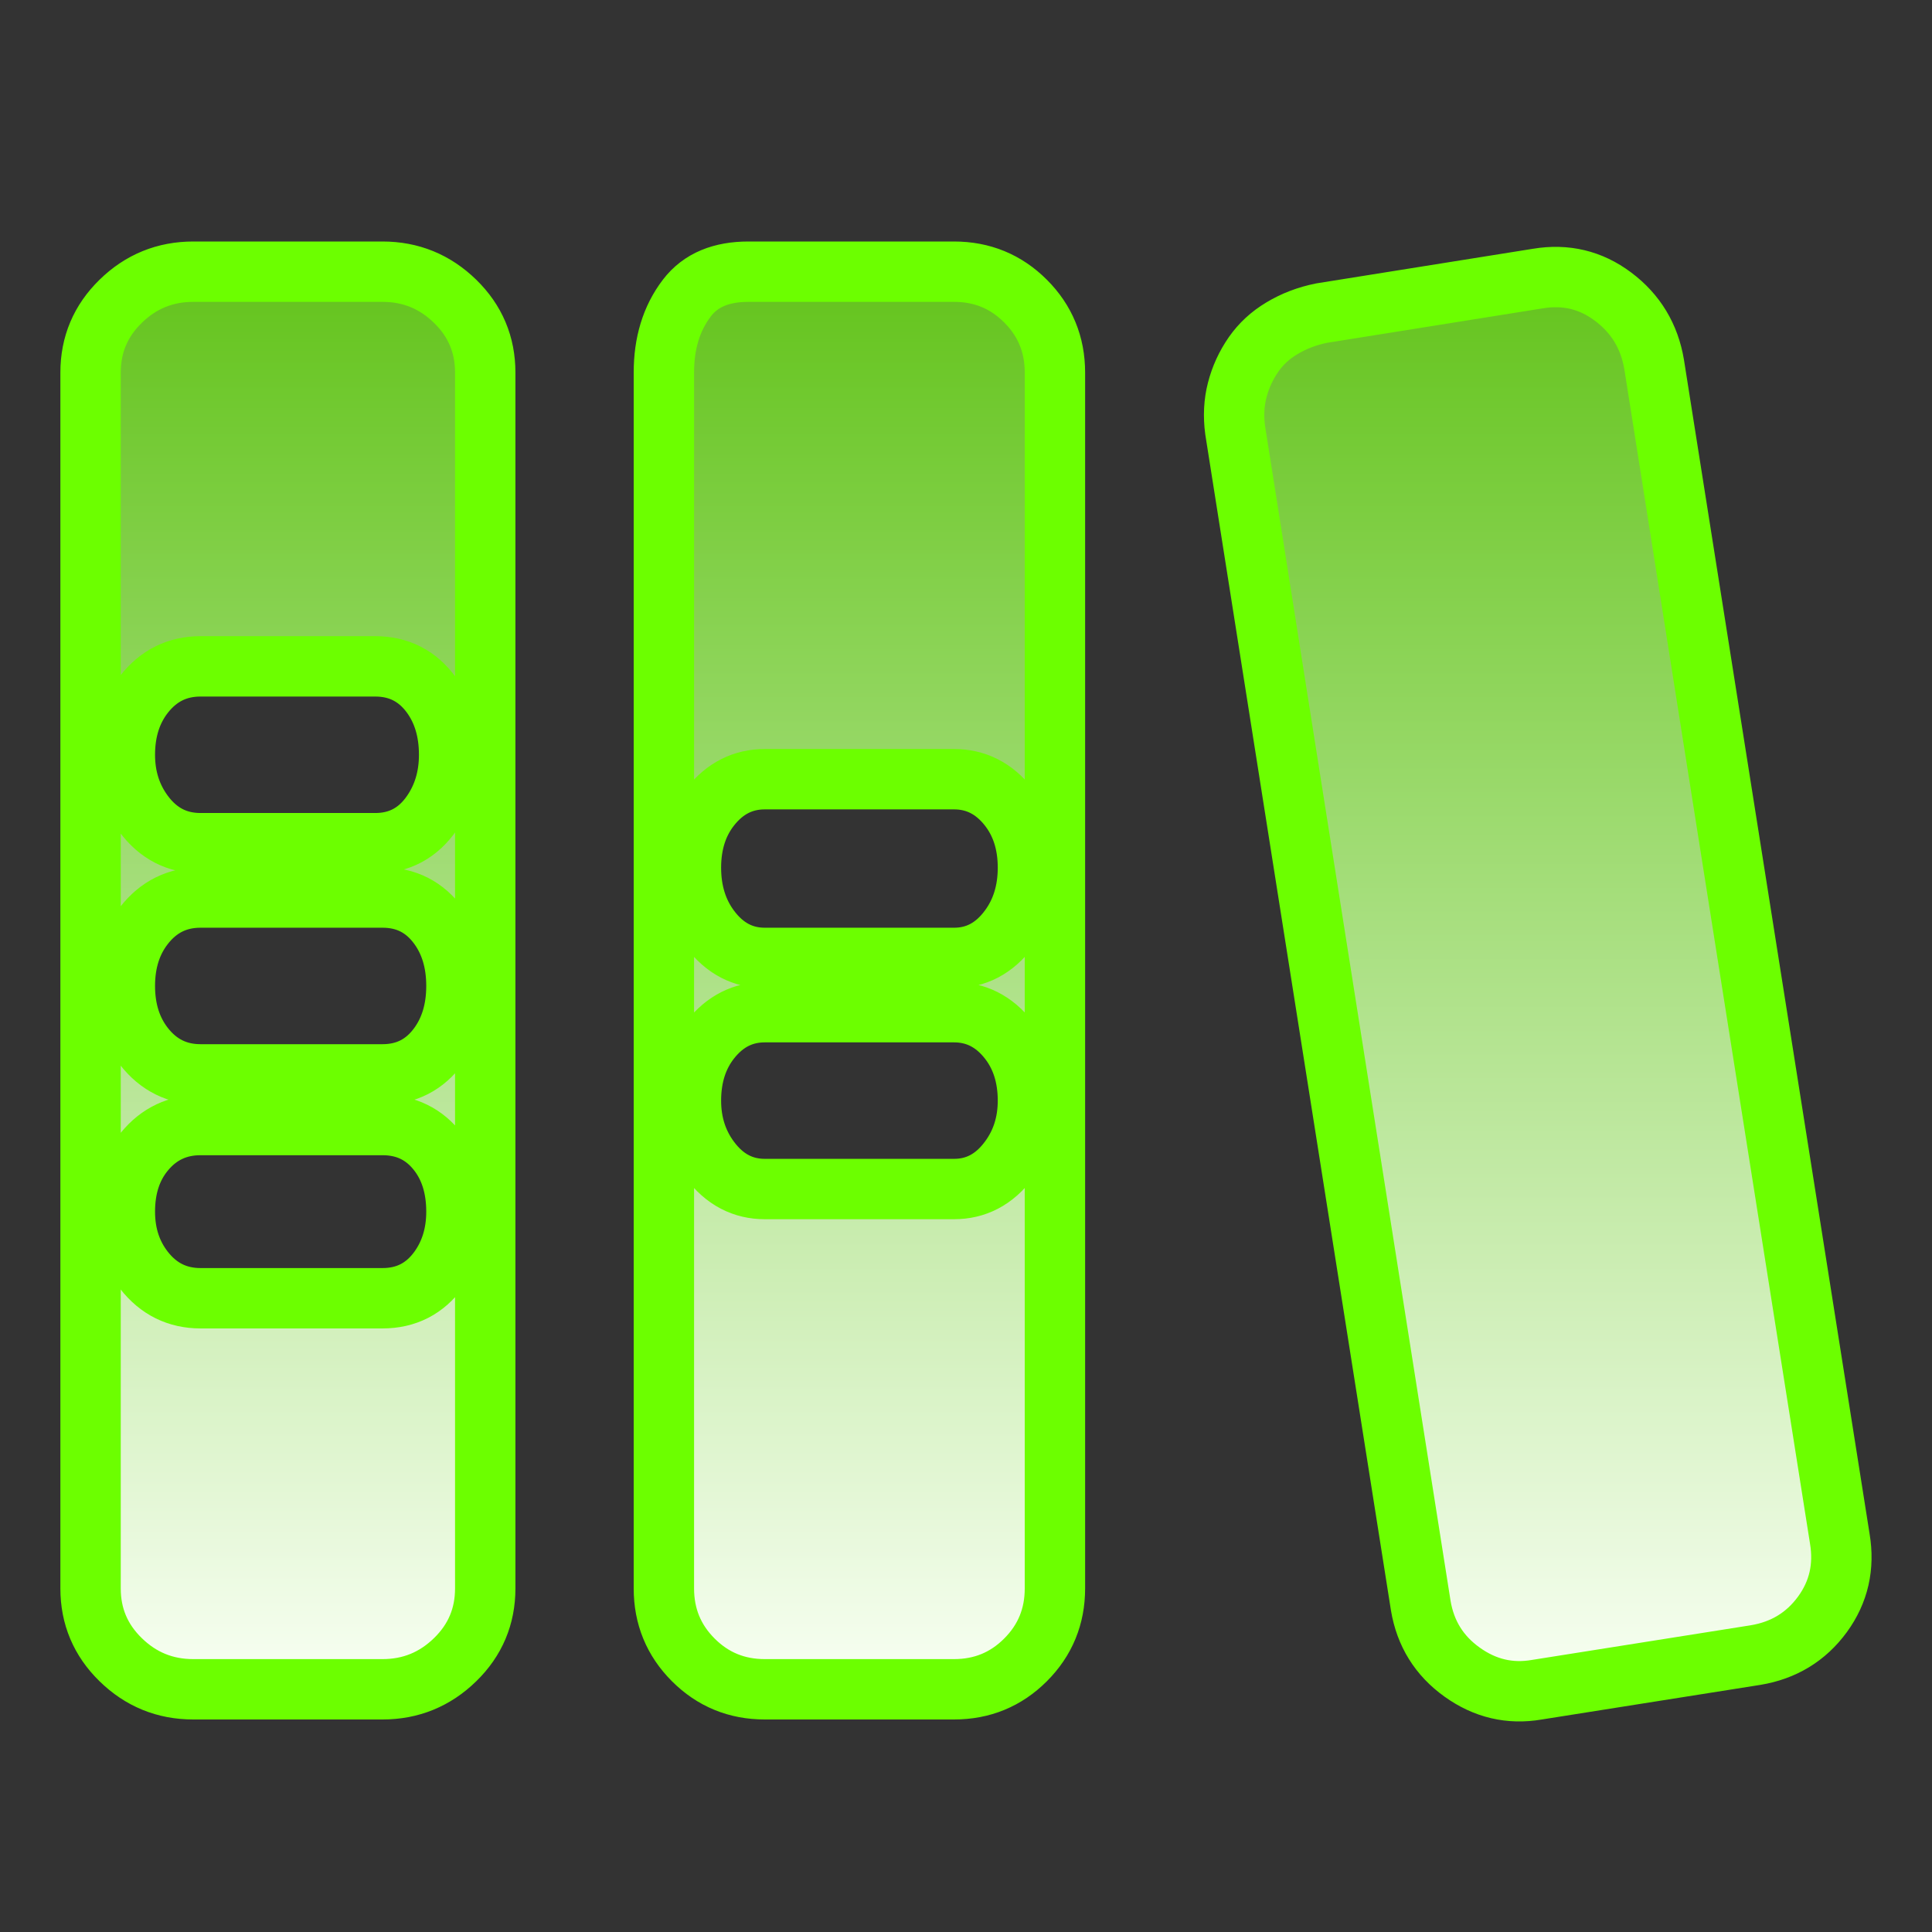 <?xml version="1.0" encoding="UTF-8"?>
<svg width="32px" height="32px" viewBox="0 0 32 32" version="1.1" xmlns="http://www.w3.org/2000/svg" xmlns:xlink="http://www.w3.org/1999/xlink">
    <rect x="0" y="0" width="32" height="32" fill="#333333" stroke="none"/>
    <!-- Generator: Sketch 63.1 (92452) - https://sketch.com -->
    <title>档案管理备份</title>
    <desc>Created with Sketch.</desc>
    <defs>
        <linearGradient x1="50%" y1="0%" x2="50%" y2="100%" id="linearGradient-1">
            <stop stop-color="#64C41D" offset="0%"></stop>
            <stop stop-color="#F8FFF3" offset="100%"></stop>
        </linearGradient>
    </defs>
    <g id="档案管理备份" stroke="none" stroke-width="1" fill="none" fill-rule="evenodd">
        <path d="M26.717,4.913 C26.348,4.636 25.933,4.537 25.471,4.614 L21.891,5.186 C21.651,5.234 21.43,5.318 21.23,5.439 C21.041,5.552 20.886,5.695 20.765,5.868 C20.638,6.05 20.547,6.248 20.492,6.462 C20.438,6.671 20.427,6.892 20.458,7.124 L23.532,26.593 C23.609,27.055 23.837,27.424 24.218,27.696 C24.595,27.966 25.007,28.064 25.455,27.987 L29.079,27.413 C29.542,27.336 29.913,27.112 30.186,26.738 C30.456,26.367 30.55,25.95 30.473,25.487 L27.398,6.038 C27.32,5.572 27.094,5.195 26.717,4.913 Z M15.802,4.5 C16.266,4.5 16.661,4.662 16.986,4.987 C17.311,5.312 17.473,5.707 17.473,6.171 L17.473,6.171 L17.473,26.309 C17.473,26.773 17.311,27.168 16.986,27.493 C16.661,27.818 16.266,27.98 15.802,27.98 L15.802,27.98 L12.667,27.98 C12.203,27.98 11.808,27.818 11.483,27.493 C11.158,27.168 10.996,26.773 10.996,26.309 L10.996,26.309 L10.996,6.171 C10.996,5.688 11.118,5.275 11.377,4.936 C11.608,4.633 11.955,4.5 12.396,4.5 L12.396,4.5 Z M15.802,16.765 L12.667,16.765 C12.316,16.765 12.009,16.909 11.76,17.229 C11.557,17.49 11.444,17.821 11.444,18.23 C11.444,18.606 11.55,18.93 11.752,19.204 C12.003,19.545 12.315,19.694 12.667,19.694 L15.802,19.694 C16.155,19.694 16.466,19.545 16.717,19.204 C16.92,18.93 17.026,18.606 17.026,18.23 C17.026,17.821 16.913,17.49 16.71,17.229 C16.461,16.909 16.153,16.765 15.802,16.765 Z M15.802,12.906 L12.667,12.906 C12.316,12.906 12.009,13.05 11.76,13.37 C11.557,13.631 11.444,13.962 11.444,14.371 C11.444,14.772 11.552,15.105 11.752,15.376 C12.003,15.717 12.315,15.866 12.667,15.866 L15.802,15.866 C16.155,15.866 16.466,15.717 16.717,15.376 C16.917,15.105 17.026,14.772 17.026,14.371 C17.026,13.962 16.913,13.631 16.71,13.37 C16.461,13.05 16.153,12.906 15.802,12.906 Z M6.336,4.5 C6.803,4.5 7.204,4.664 7.539,4.991 C7.871,5.315 8.037,5.708 8.037,6.171 L8.037,6.171 L8.037,26.309 C8.037,26.772 7.871,27.165 7.539,27.489 C7.204,27.816 6.803,27.98 6.336,27.98 L6.336,27.98 L3.201,27.98 C2.733,27.98 2.332,27.816 1.998,27.489 C1.666,27.165 1.5,26.772 1.5,26.309 L1.5,26.309 L1.5,6.171 C1.5,5.708 1.666,5.315 1.998,4.991 C2.332,4.664 2.733,4.5 3.201,4.5 L3.201,4.5 Z M6.336,18.634 L3.321,18.634 C2.943,18.634 2.633,18.78 2.393,19.072 C2.186,19.323 2.068,19.651 2.068,20.069 C2.068,20.453 2.178,20.774 2.384,21.039 C2.627,21.351 2.941,21.503 3.321,21.503 L6.336,21.503 C6.727,21.503 7.038,21.344 7.269,21.025 C7.457,20.764 7.56,20.447 7.56,20.069 C7.56,19.657 7.45,19.334 7.261,19.087 C7.032,18.787 6.725,18.634 6.336,18.634 Z M6.336,14.866 L3.321,14.866 C2.941,14.866 2.627,15.017 2.384,15.33 C2.181,15.591 2.068,15.921 2.068,16.33 C2.068,16.739 2.181,17.07 2.384,17.331 C2.627,17.643 2.941,17.795 3.321,17.795 L6.336,17.795 C6.727,17.795 7.038,17.636 7.269,17.316 C7.455,17.059 7.56,16.733 7.56,16.33 C7.56,15.927 7.455,15.601 7.269,15.344 C7.038,15.024 6.727,14.866 6.336,14.866 Z M6.215,11.037 L3.321,11.037 C2.941,11.037 2.627,11.189 2.384,11.501 C2.181,11.762 2.068,12.093 2.068,12.502 C2.068,12.878 2.174,13.202 2.376,13.476 C2.621,13.809 2.939,13.966 3.321,13.966 L6.215,13.966 C6.607,13.966 6.923,13.802 7.156,13.462 C7.341,13.192 7.439,12.873 7.439,12.502 C7.439,12.098 7.334,11.773 7.148,11.515 C6.917,11.196 6.606,11.037 6.215,11.037 Z" id="形状" stroke="#6CFF00" fill="url(#linearGradient-1)"></path>
    </g>
</svg>